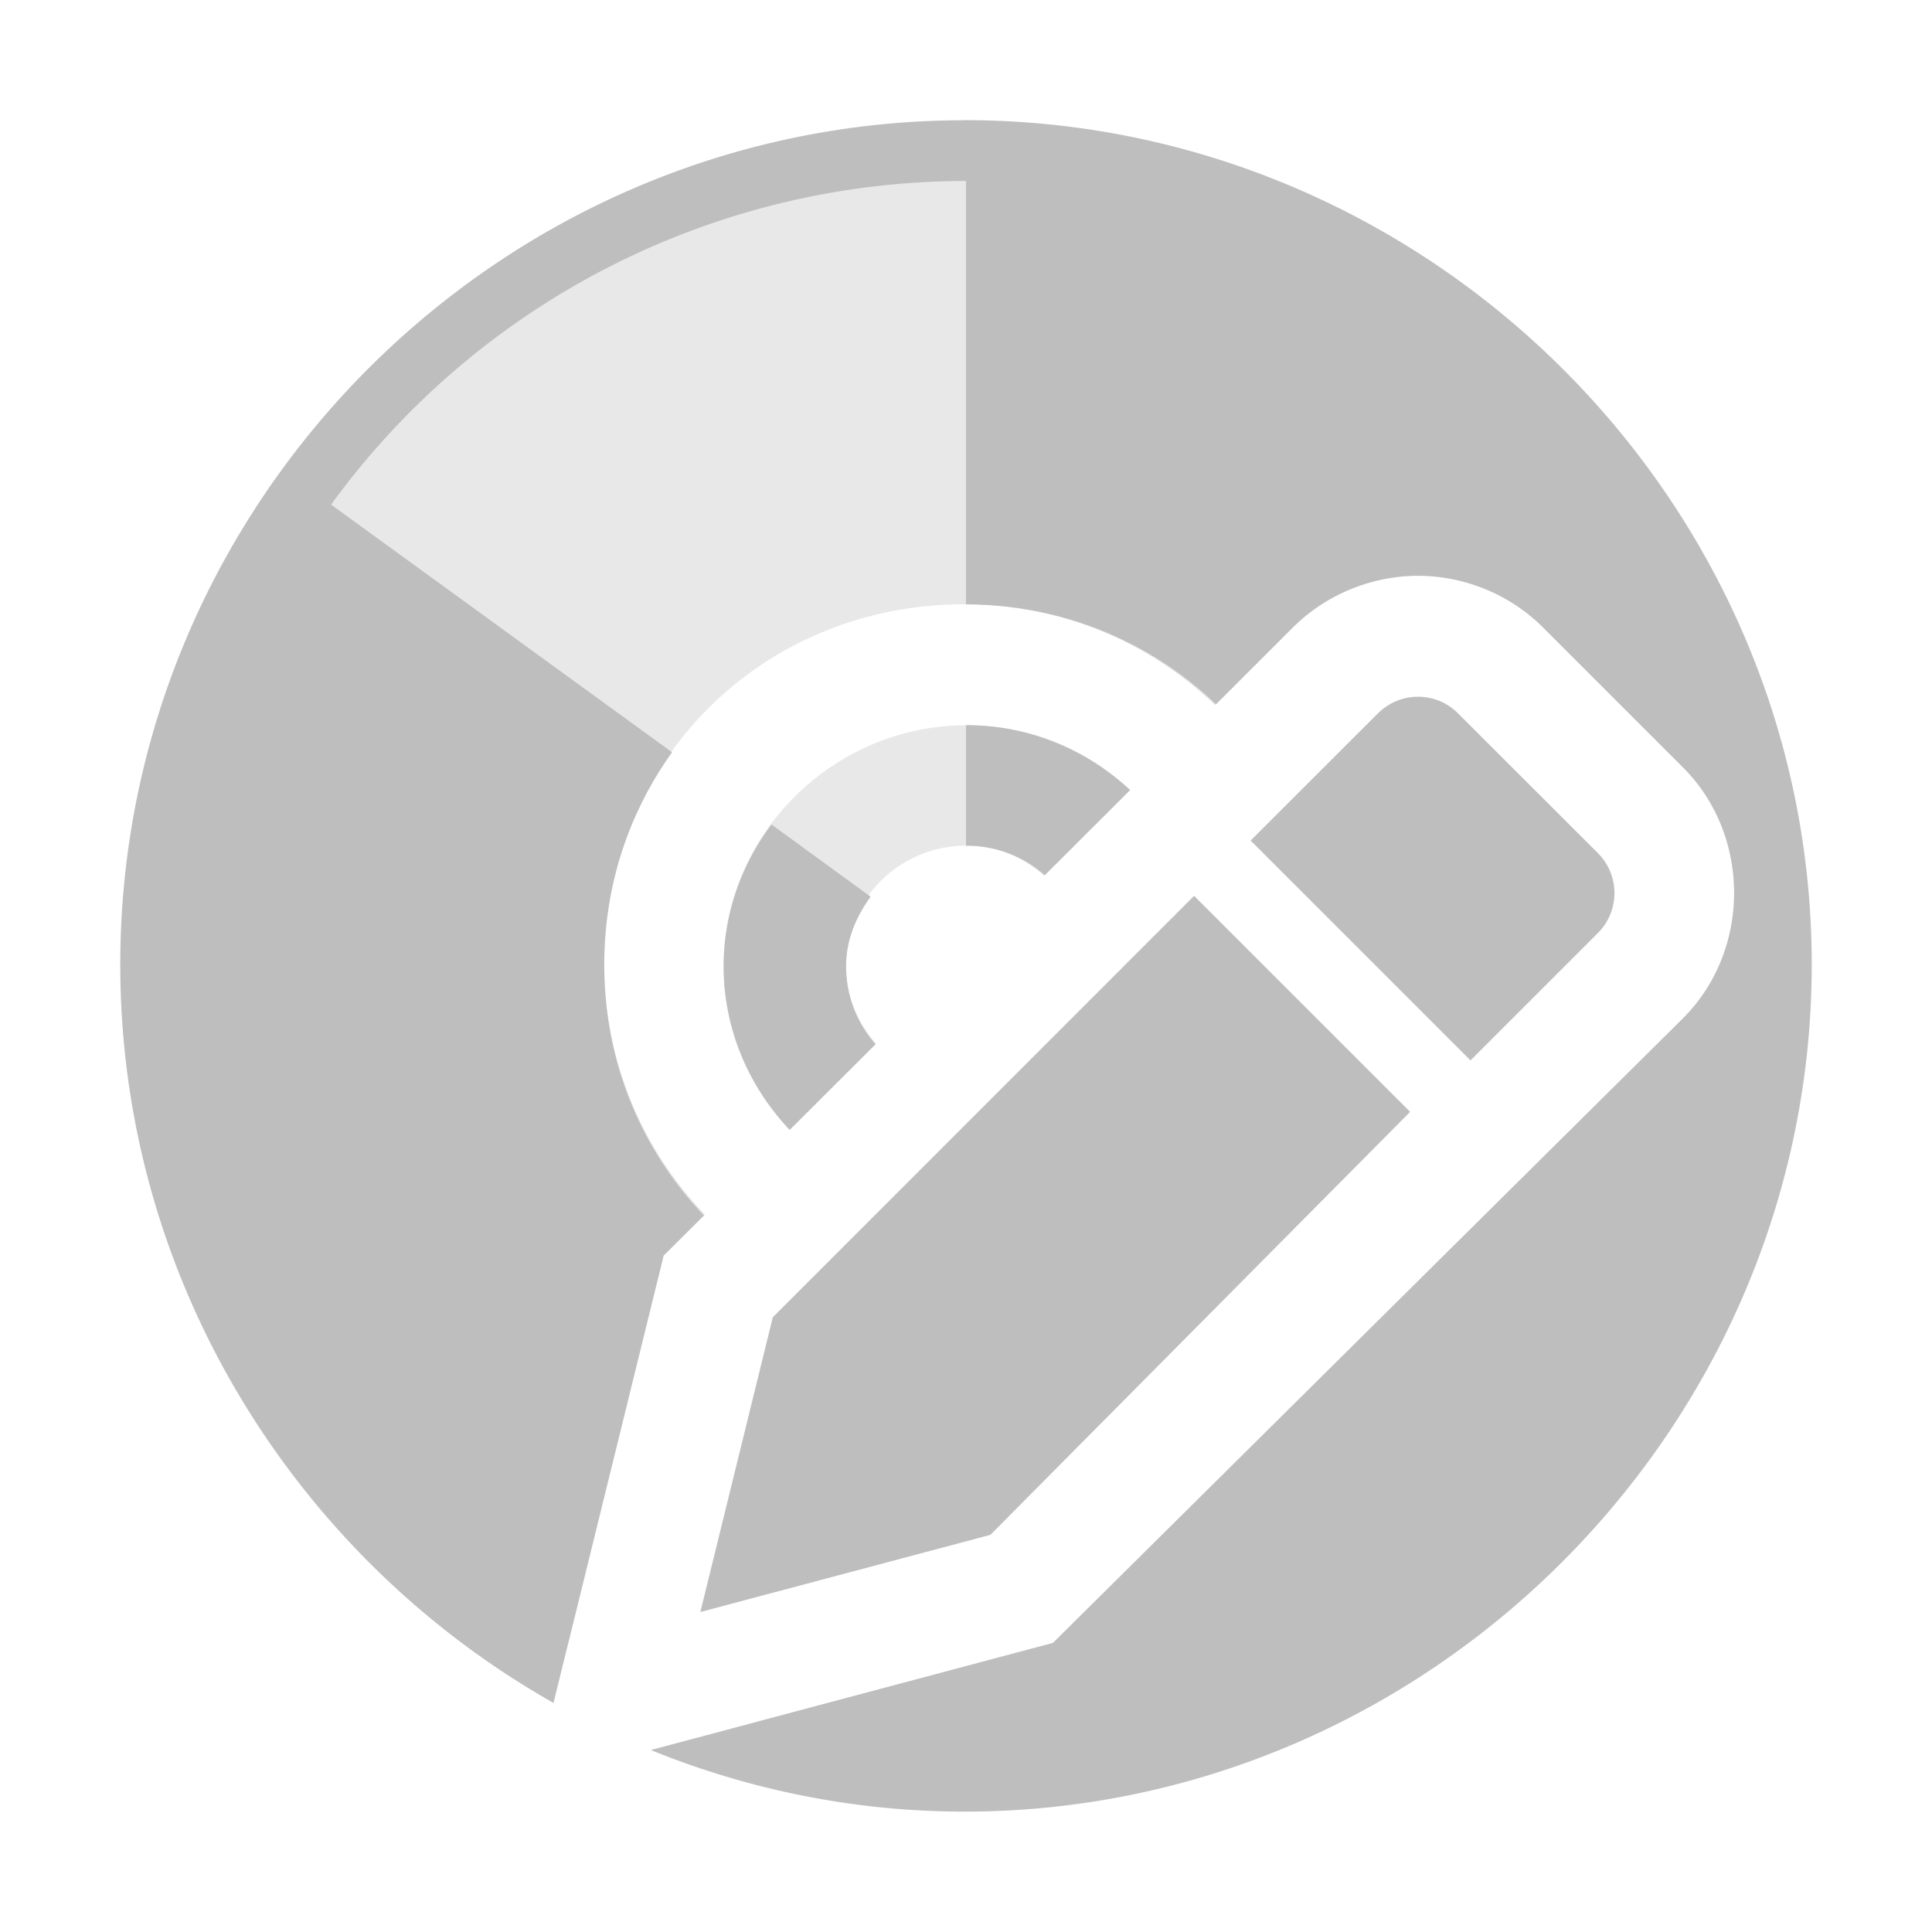 <svg height="16" width="16" xmlns="http://www.w3.org/2000/svg"><g fill="#bebebe"><path d="m7.988 1.263c-3.842 0-6.725 2.883-6.725 6.725 0 2.609 1.314 4.386 3.45 5.594l.783-3.184.342-.34c-.511-.536-.834-1.254-.834-2.07 0-1.681 1.304-2.984 2.984-2.984.818 0 1.537.323 2.074.836l.643-.641c.286-.286.668-.43 1.039-.43.371 0 .756.148 1.037.43l1.158 1.158c.563.563.563 1.513 0 2.076l-5.219 5.174-2.457.654c.449.385.809.534 1.725.534 3.842 0 6.782-2.965 6.782-6.807 0-3.842-2.94-6.725-6.782-6.725zm.018 4.743c-1.099 0-2.014.897-2.014 1.996 0 .523.21.999.547 1.355l.715-.715c-.151-.172-.248-.389-.248-.641 0-.558.442-.998 1-.998.252 0 .471.099.643.25l.711-.711c-.356-.332-.831-.537-1.354-.537z" opacity=".35"/><path d="m7.988.996c-3.842 0-6.992 3.15-6.992 6.992 0 2.609 1.453 4.907 3.588 6.115l.912-3.705.334-.332c-.511-.536-.826-1.261-.826-2.078 0-.666.211-1.268.562-1.758l-2.824-2.051a6.5 6.5 0 0 1 5.258-2.68v3.506c.814.003 1.536.318 2.07.828l.635-.635c.281-.281.664-.43 1.039-.43.375 0.0.756.148 1.037.43l1.158 1.158c.563.563.563 1.513 0 2.076l-5.219 5.174-3.33.887c.805.327 1.681.51 2.598.51 3.842 0 7.016-3.173 7.016-7.016 0-3.842-3.173-6.992-7.016-6.992zm.012 5.01v1c.002-0.0.004-.002.006-.002.252 0 .475.093.646.244l.707-.705c-.356-.332-.831-.537-1.354-.537-.002 0-.004-0-.006 0zm-1.611.822c-.246.33-.396.735-.396 1.174 0 .523.21.999.547 1.355l.711-.709c-.151-.172-.244-.394-.244-.646 0-.221.085-.412.203-.576z"/><g fill-rule="evenodd" stroke-width=".596"><path d="m6.4 10.909 3.489-3.49 1.789 1.789-3.476 3.503-2.402.639z"/><path d="m11.743 5.77c-.12 0-.239.046-.331.137l-1.055 1.054 1.821 1.821 1.055-1.055c.183-.183.183-.478 0-.662l-1.159-1.158c-.092-.092-.211-.137-.331-.137z"/></g></g></svg>